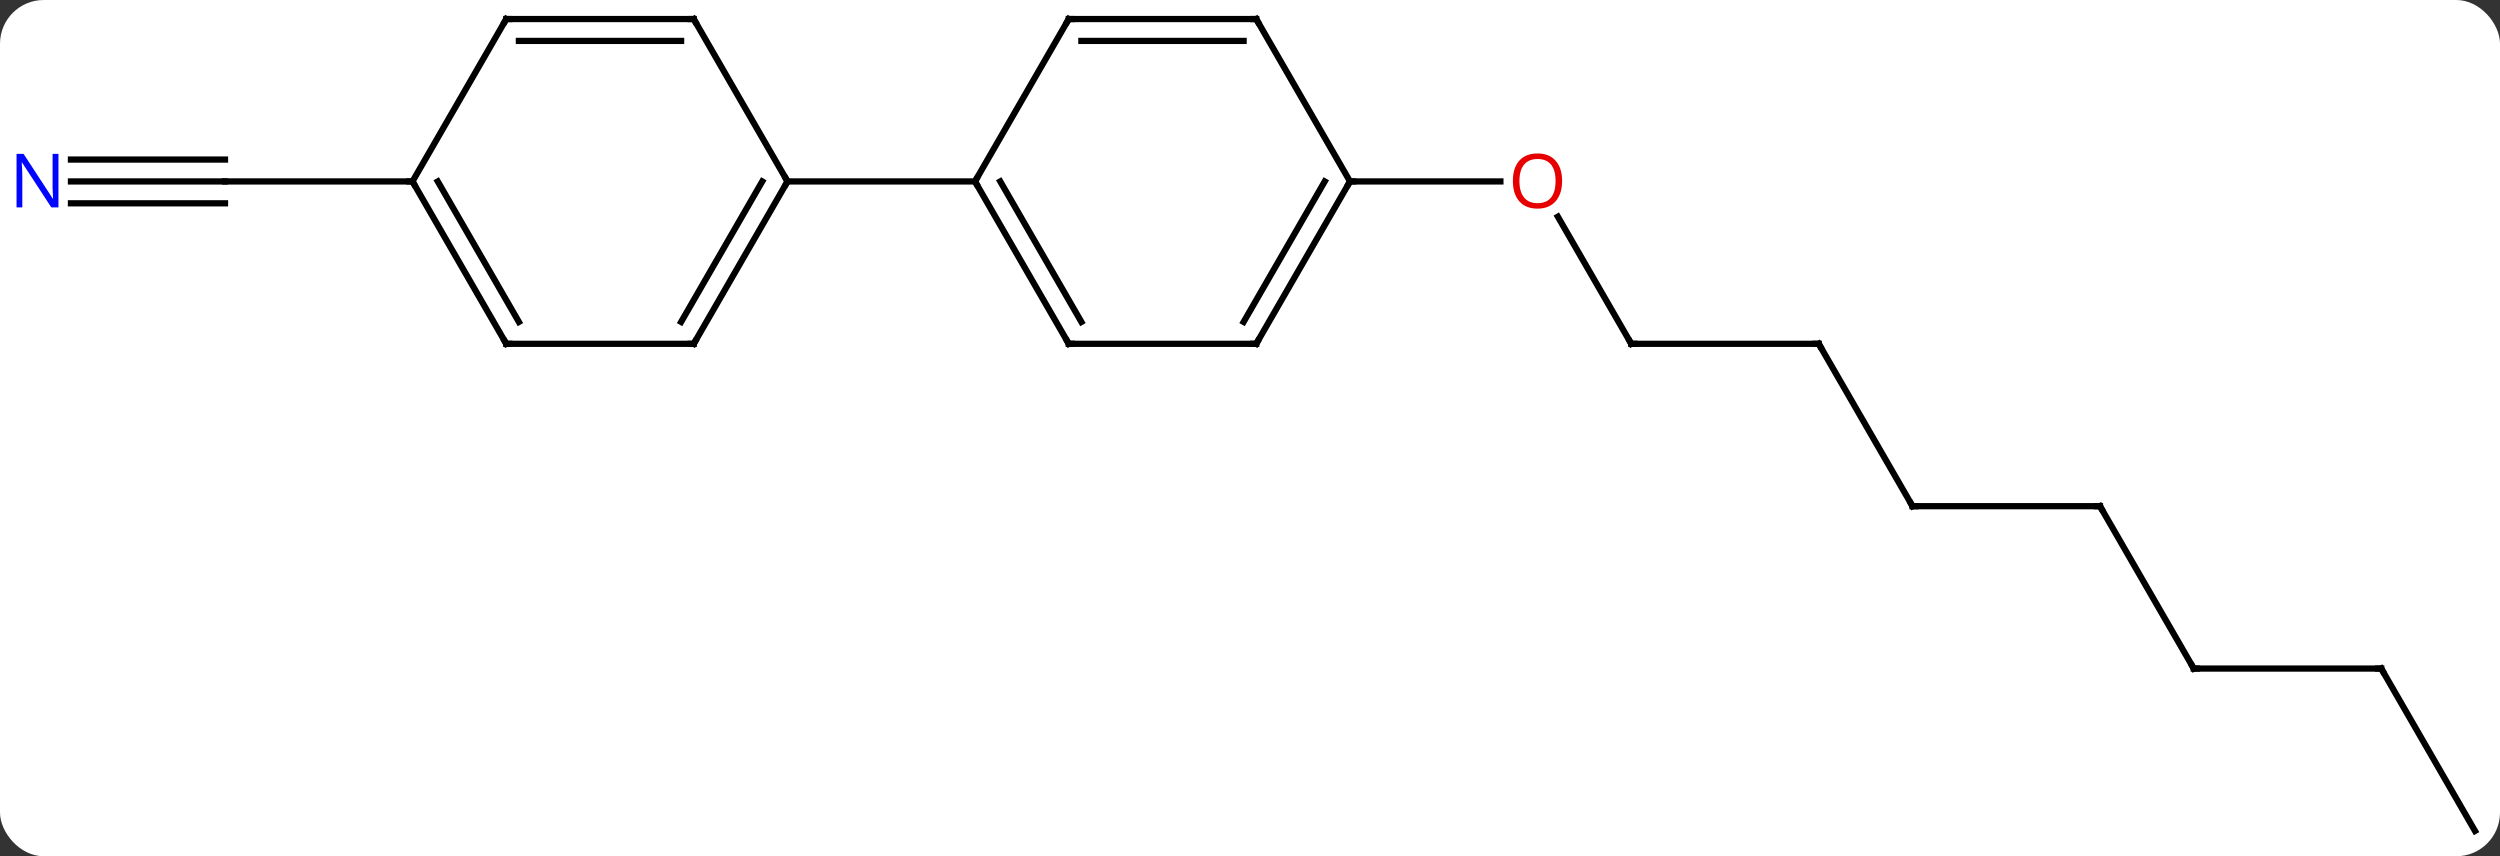 <svg width="400" viewBox="0 0 400 137" style="fill-opacity:1; color-rendering:auto; color-interpolation:auto; text-rendering:auto; stroke:black; stroke-linecap:square; stroke-miterlimit:10; shape-rendering:auto; stroke-opacity:1; fill:black; stroke-dasharray:none; font-weight:normal; stroke-width:1; font-family:'Open Sans'; font-style:normal; stroke-linejoin:miter; font-size:12; stroke-dashoffset:0; image-rendering:auto;" height="137" class="cas-substance-image" xmlns:xlink="http://www.w3.org/1999/xlink" xmlns="http://www.w3.org/2000/svg"><rect x="0" y="0" width="400" height="137" fill="#333333" stroke="none"/><svg class="cas-substance-single-component"><rect y="0" x="0" width="400" stroke="none" ry="7" rx="7" height="137" fill="white" class="cas-substance-group"/><svg y="0" x="0" width="400" viewBox="0 0 400 137" style="fill:black;" height="137" class="cas-substance-single-component-image"><svg><g><g transform="translate(201,68)" style="text-rendering:geometricPrecision; color-rendering:optimizeQuality; color-interpolation:linearRGB; stroke-linecap:butt; image-rendering:optimizeQuality;"><line y2="-12.99" y1="-33.334" x2="60" x1="48.254" style="fill:none;"/><line y2="-38.97" y1="-38.97" x2="15" x1="39.062" style="fill:none;"/><line y2="-12.99" y1="-12.99" x2="90" x1="60" style="fill:none;"/><line y2="12.99" y1="-12.99" x2="105" x1="90" style="fill:none;"/><line y2="12.99" y1="12.99" x2="135" x1="105" style="fill:none;"/><line y2="38.97" y1="12.99" x2="150" x1="135" style="fill:none;"/><line y2="38.97" y1="38.97" x2="180" x1="150" style="fill:none;"/><line y2="64.953" y1="38.97" x2="195" x1="180" style="fill:none;"/><line y2="-38.97" y1="-38.97" x2="-189.648" x1="-165" style="fill:none;"/><line y2="-35.47" y1="-35.47" x2="-189.648" x1="-165" style="fill:none;"/><line y2="-42.47" y1="-42.47" x2="-189.648" x1="-165" style="fill:none;"/><line y2="-38.97" y1="-38.97" x2="-135" x1="-165" style="fill:none;"/><line y2="-12.99" y1="-38.97" x2="-30" x1="-45" style="fill:none;"/><line y2="-16.49" y1="-38.97" x2="-27.979" x1="-40.959" style="fill:none;"/><line y2="-64.953" y1="-38.97" x2="-30" x1="-45" style="fill:none;"/><line y2="-38.97" y1="-38.97" x2="-75" x1="-45" style="fill:none;"/><line y2="-12.99" y1="-12.99" x2="0" x1="-30" style="fill:none;"/><line y2="-64.953" y1="-64.953" x2="0" x1="-30" style="fill:none;"/><line y2="-61.453" y1="-61.453" x2="-2.021" x1="-27.979" style="fill:none;"/><line y2="-38.97" y1="-12.99" x2="15" x1="0" style="fill:none;"/><line y2="-38.97" y1="-16.49" x2="10.959" x1="-2.021" style="fill:none;"/><line y2="-38.97" y1="-64.953" x2="15" x1="0" style="fill:none;"/><line y2="-12.99" y1="-38.97" x2="-90" x1="-75" style="fill:none;"/><line y2="-16.49" y1="-38.97" x2="-92.021" x1="-79.041" style="fill:none;"/><line y2="-64.953" y1="-38.97" x2="-90" x1="-75" style="fill:none;"/><line y2="-12.99" y1="-12.99" x2="-120" x1="-90" style="fill:none;"/><line y2="-64.953" y1="-64.953" x2="-120" x1="-90" style="fill:none;"/><line y2="-61.453" y1="-61.453" x2="-117.979" x1="-92.021" style="fill:none;"/><line y2="-38.97" y1="-12.99" x2="-135" x1="-120" style="fill:none;"/><line y2="-38.97" y1="-16.49" x2="-130.958" x1="-117.979" style="fill:none;"/><line y2="-38.97" y1="-64.953" x2="-135" x1="-120" style="fill:none;"/></g><g transform="translate(201,68)" style="fill:rgb(230,0,0); text-rendering:geometricPrecision; color-rendering:optimizeQuality; image-rendering:optimizeQuality; font-family:'Open Sans'; stroke:rgb(230,0,0); color-interpolation:linearRGB;"><path style="stroke:none;" d="M48.938 -39.04 Q48.938 -36.978 47.898 -35.798 Q46.859 -34.618 45.016 -34.618 Q43.125 -34.618 42.094 -35.782 Q41.062 -36.947 41.062 -39.056 Q41.062 -41.15 42.094 -42.298 Q43.125 -43.447 45.016 -43.447 Q46.875 -43.447 47.906 -42.275 Q48.938 -41.103 48.938 -39.04 ZM42.109 -39.04 Q42.109 -37.306 42.852 -36.4 Q43.594 -35.493 45.016 -35.493 Q46.438 -35.493 47.164 -36.392 Q47.891 -37.29 47.891 -39.04 Q47.891 -40.775 47.164 -41.665 Q46.438 -42.556 45.016 -42.556 Q43.594 -42.556 42.852 -41.657 Q42.109 -40.759 42.109 -39.04 Z"/></g><g transform="translate(201,68)" style="stroke-linecap:butt; text-rendering:geometricPrecision; color-rendering:optimizeQuality; image-rendering:optimizeQuality; font-family:'Open Sans'; color-interpolation:linearRGB; stroke-miterlimit:5;"><path style="fill:none;" d="M59.75 -13.423 L60 -12.99 L60.5 -12.99"/><path style="fill:none;" d="M89.5 -12.99 L90 -12.99 L90.25 -12.557"/><path style="fill:none;" d="M104.75 12.557 L105 12.99 L105.5 12.99"/><path style="fill:none;" d="M134.5 12.99 L135 12.99 L135.25 13.423"/><path style="fill:none;" d="M149.75 38.537 L150 38.97 L150.5 38.97"/><path style="fill:none;" d="M179.5 38.97 L180 38.97 L180.25 39.403"/><path style="fill:rgb(0,5,255); stroke:none;" d="M-191.648 -34.814 L-192.789 -34.814 L-197.477 -42.001 L-197.523 -42.001 Q-197.43 -40.736 -197.43 -39.689 L-197.43 -34.814 L-198.352 -34.814 L-198.352 -43.376 L-197.227 -43.376 L-192.555 -36.22 L-192.508 -36.22 Q-192.508 -36.376 -192.555 -37.236 Q-192.602 -38.095 -192.586 -38.47 L-192.586 -43.376 L-191.648 -43.376 L-191.648 -34.814 Z"/><path style="fill:none;" d="M-44.75 -38.537 L-45 -38.97 L-44.75 -39.403"/><path style="fill:none;" d="M-30.25 -13.423 L-30 -12.99 L-29.5 -12.99"/><path style="fill:none;" d="M-30.25 -64.52 L-30 -64.953 L-29.5 -64.953"/><path style="fill:none;" d="M-0.5 -12.99 L0 -12.99 L0.25 -13.423"/><path style="fill:none;" d="M-0.5 -64.953 L0 -64.953 L0.25 -64.52"/><path style="fill:none;" d="M14.75 -38.537 L15 -38.97 L15.5 -38.97"/><path style="fill:none;" d="M-75.25 -38.537 L-75 -38.97 L-75.25 -39.403"/><path style="fill:none;" d="M-89.75 -13.423 L-90 -12.99 L-90.5 -12.99"/><path style="fill:none;" d="M-89.75 -64.52 L-90 -64.953 L-90.5 -64.953"/><path style="fill:none;" d="M-119.5 -12.99 L-120 -12.99 L-120.25 -13.423"/><path style="fill:none;" d="M-119.5 -64.953 L-120 -64.953 L-120.25 -64.52"/><path style="fill:none;" d="M-134.75 -38.537 L-135 -38.97 L-135.5 -38.97"/></g></g></svg></svg></svg></svg>